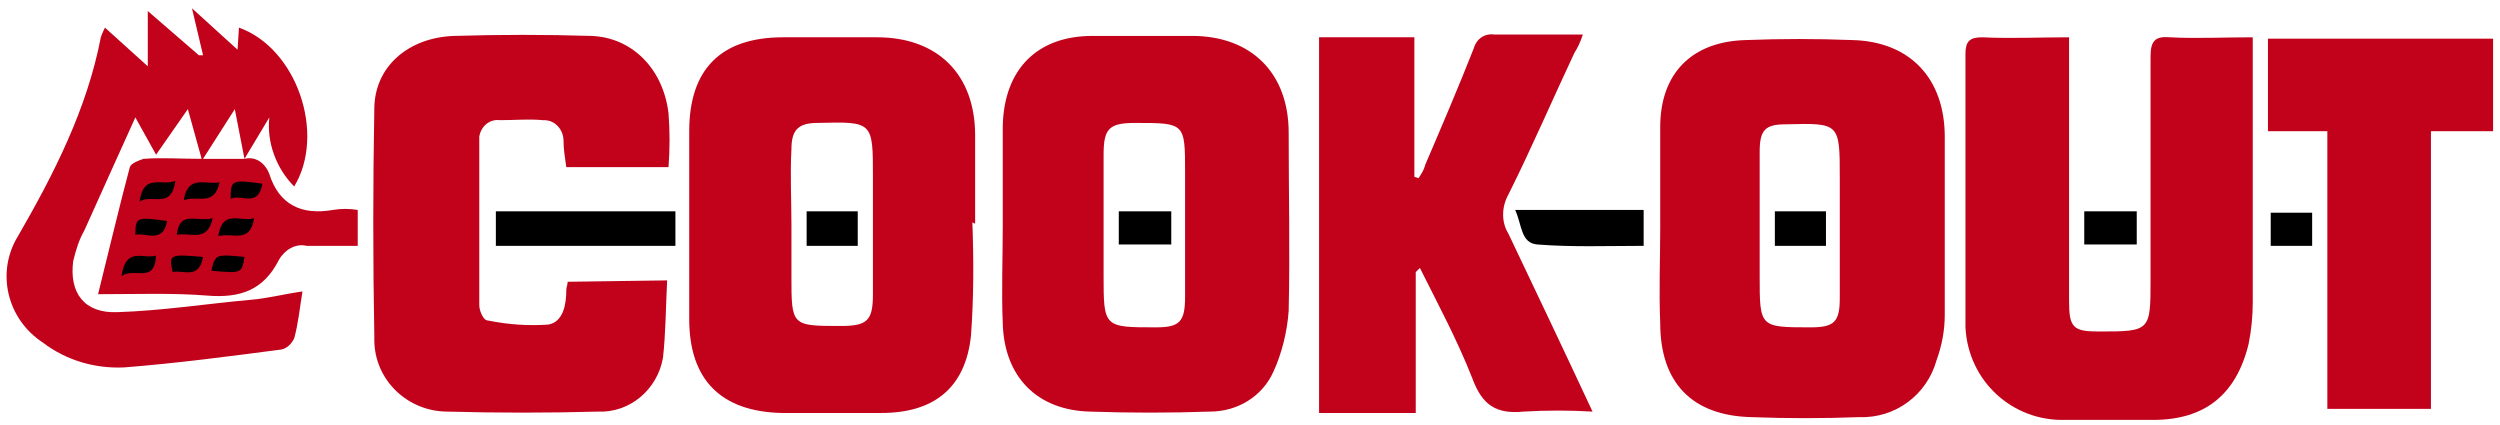 <?xml version="1.0" encoding="utf-8"?>
<!-- Generator: Adobe Illustrator 21.1.0, SVG Export Plug-In . SVG Version: 6.00 Build 0)  -->
<svg version="1.1" id="Layer_1" xmlns="http://www.w3.org/2000/svg" xmlns:xlink="http://www.w3.org/1999/xlink" x="0px" y="0px"
	 viewBox="0 0 181 30.8" style="enable-background:new 0 0 181 30.8;" xml:space="preserve">
<style type="text/css">
	.st0{fill:#C2021B;}
</style>
<title>Updated</title>
<path d="M10.3,12.4c0,0,8.6-0.2,8.8,0.5s0.5,0.9,0.1,1.7c-0.3,1-0.5,2-0.7,3c-0.1,0.5,0.1,2.6-0.7,2.7s-1.4-0.2-2.5,0
	s-3.6-0.4-4.7-0.1s-3.2,0.1-2.6-0.9c0.5-1,0.8-2.2,1-3.3C9.2,16,9.5,12.5,10.3,12.4z"/>
<path class="st0" d="M70.4,16.1c0.1,2.7,0.1,5.5-0.1,8.2c-0.4,3.8-2.7,5.6-6.5,5.6c-2.4,0-4.8,0-7.2,0c-4.4-0.1-6.7-2.4-6.7-6.8
	c0-4.5,0-9.1,0-13.6c0-4.5,2.3-6.8,6.8-6.8c2.3,0,4.5,0,6.8,0c4.4,0,7.1,2.7,7.1,7.1c0,2.1,0,4.3,0,6.4L70.4,16.1z M57.3,16.3
	L57.3,16.3c0,1.2,0,2.5,0,3.7c0,3.6,0,3.6,3.6,3.6c1.9,0,2.3-0.4,2.3-2.3c0-2.8,0-5.7,0-8.5c0-4,0-4-4-3.9c-1.4,0-1.9,0.5-1.9,1.9
	C57.2,12.6,57.3,14.5,57.3,16.3z"/>
<path class="st0" d="M72.6,16.3c0-2.4,0-4.8,0-7.2c0.1-4.1,2.5-6.5,6.5-6.5c2.4,0,4.8,0,7.2,0c4.3,0,7,2.7,7,7s0.1,8.6,0,12.9
	c-0.1,1.5-0.5,3.1-1.1,4.4c-0.8,1.8-2.6,2.9-4.6,2.9c-2.9,0.1-5.8,0.1-8.7,0c-3.8-0.1-6.2-2.5-6.3-6.4
	C72.5,21.1,72.6,18.7,72.6,16.3z M85.8,16.2c0-1.2,0-2.5,0-3.7c0-3.6,0-3.6-3.6-3.6c-1.9,0-2.3,0.4-2.3,2.3c0,2.9,0,5.8,0,8.7
	c0,3.8,0,3.8,3.8,3.8c1.7,0,2.1-0.4,2.1-2.2S85.8,17.9,85.8,16.2z"/>
<path class="st0" d="M120.2,16.5c0-2.4,0-4.9,0-7.3c0-3.9,2.3-6.2,6.2-6.3c2.6-0.1,5.1-0.1,7.7,0c4.2,0.1,6.7,2.8,6.7,7
	s0,8.6,0,12.9c0,1.1-0.2,2.2-0.6,3.3c-0.7,2.5-3,4.2-5.6,4.1c-2.6,0.1-5.2,0.1-7.8,0c-4.3-0.1-6.6-2.5-6.6-6.8
	C120.1,21,120.2,18.8,120.2,16.5z M127.4,16.4L127.4,16.4c0,1.2,0,2.4,0,3.6c0,3.7,0,3.7,3.7,3.7c1.7,0,2.1-0.4,2.1-2.1
	c0-2.9,0-5.8,0-8.7c0-4,0-4-3.9-3.9c-1.5,0-1.9,0.4-1.9,2C127.4,12.8,127.4,14.6,127.4,16.4L127.4,16.4z"/>
<path class="st0" d="M149.8,2.7c0,0.8,0,1.3,0,1.8c0,5.8,0,11.5,0,17.3c0,1.9,0.3,2.2,2.1,2.2c3.8,0,3.8,0,3.8-3.8
	c0-5.4,0-10.8,0-16.1c0-1.1,0.3-1.5,1.4-1.4c1.9,0.1,3.9,0,6,0v1.6c0,5.9,0,11.7,0,17.6c0,1-0.1,2-0.3,3c-0.9,3.7-3.2,5.5-6.9,5.5
	c-2.1,0-4.3,0-6.4,0c-3.8,0.1-7-2.8-7.2-6.7c0-0.2,0-0.3,0-0.5c0-6.4,0-12.9,0-19.3c0-0.9,0.3-1.2,1.2-1.2
	C145.6,2.8,147.6,2.7,149.8,2.7z"/>
<path class="st0" d="M48.3,20.3c-0.1,2-0.1,3.8-0.3,5.6c-0.4,2.3-2.4,4-4.7,3.9c-3.6,0.1-7.3,0.1-10.9,0c-2.9,0-5.3-2.3-5.3-5.2
	c0-0.1,0-0.2,0-0.3c-0.1-5.5-0.1-10.9,0-16.4c0-3.1,2.5-5.2,5.8-5.3s6.6-0.1,9.9,0c2.9,0.1,5.2,2.3,5.6,5.6c0.1,1.3,0.1,2.6,0,3.9
	H41c-0.1-0.7-0.2-1.3-0.2-1.9c0-0.8-0.6-1.5-1.4-1.5c0,0-0.1,0-0.1,0c-1-0.1-2,0-3.1,0c-0.8-0.1-1.4,0.5-1.5,1.2c0,0.1,0,0.2,0,0.3
	c0,4,0,7.9,0,11.9c0,0.4,0.3,1.1,0.6,1.1c1.5,0.3,2.9,0.4,4.4,0.3C40.8,23.3,41,22,41,21c0-0.2,0.1-0.4,0.1-0.6L48.3,20.3z"/>
<path class="st0" d="M102.5,19.7v10.2h-7V2.7h6.9v10.1l0.3,0.1c0.2-0.3,0.4-0.6,0.5-1c1.2-2.8,2.4-5.6,3.5-8.4
	c0.2-0.7,0.8-1.1,1.5-1c2.1,0,4.2,0,6.4,0c-0.2,0.6-0.4,1-0.6,1.3c-1.6,3.4-3.1,6.9-4.8,10.3c-0.5,0.9-0.5,2,0,2.8
	c2,4.2,4,8.4,6.1,12.9c-1.7-0.1-3.3-0.1-5,0c-2,0.2-3-0.5-3.7-2.4c-1.1-2.8-2.5-5.4-3.8-8L102.5,19.7z"/>
<path class="st0" d="M7.6,2l3.1,2.8v-4L14.4,4L14.7,4l-0.8-3.4l3.3,3L17.3,2c4.2,1.5,6.3,7.7,4,11.5c-1.3-1.3-2-3.2-1.8-5l-1.8,3
	L17,7.9l-2.3,3.6c1.1,0,2.1,0,3,0c0.8-0.2,1.5,0.3,1.8,1.1c0.7,2.2,2.3,3,4.6,2.6c0.6-0.1,1.2-0.1,1.8,0v2.6c-1.2,0-2.4,0-3.7,0
	c-0.8-0.2-1.6,0.3-2,1c-1.1,2.2-2.8,2.8-5.2,2.6c-2.5-0.2-5.1-0.1-7.9-0.1c0.8-3.2,1.5-6.2,2.3-9.2c0.1-0.3,0.7-0.5,1-0.6
	c1.3-0.1,2.6,0,4.2,0l-1-3.6l-2.3,3.3L9.8,8.5c-1.3,2.9-2.5,5.5-3.7,8.2c-0.4,0.7-0.6,1.4-0.8,2.2c-0.3,2.3,0.8,3.8,3.2,3.7
	c3.2-0.1,6.4-0.6,9.7-0.9c1.2-0.1,2.3-0.4,3.7-0.6c-0.2,1.2-0.3,2.3-0.6,3.4c-0.2,0.4-0.5,0.7-0.9,0.8c-3.8,0.5-7.6,1-11.4,1.3
	c-2.1,0.1-4.2-0.5-5.9-1.8c-2.6-1.7-3.4-5.1-1.8-7.7c2.6-4.5,5-9.2,6-14.4C7.4,2.4,7.5,2.2,7.6,2z M10.1,14.6
	c0.9-0.6,2.3,0.6,2.6-1.5C11.7,13.5,10.4,12.5,10.1,14.6z M15.9,13.2c-1,0.2-2.3-0.6-2.6,1.3C14.3,14.1,15.5,15,15.9,13.2L15.9,13.2
	z M15.8,17.1c1-0.3,2.3,0.6,2.6-1.3C17.4,16.1,16.1,15.1,15.8,17.1L15.8,17.1z M8.8,20c0.9-0.7,2.4,0.6,2.5-1.5
	C10.4,18.8,9.1,17.8,8.8,20L8.8,20z M15.3,19.6c2.2,0.2,2.2,0.2,2.4-1C15.6,18.4,15.6,18.4,15.3,19.6L15.3,19.6z M19,13.3
	c-2.2-0.3-2.3-0.3-2.3,1.1C17.4,14,18.7,15.1,19,13.3L19,13.3z M12.1,16c-2.2-0.3-2.3-0.3-2.3,1C10.5,16.8,11.8,17.7,12.1,16
	L12.1,16z M12.8,17c1-0.2,2.2,0.6,2.6-1.2C14.2,16.1,13,15.2,12.8,17L12.8,17z M14.7,18.6c-2.4-0.2-2.5-0.2-2.2,1.1
	C13.2,19.5,14.4,20.3,14.7,18.6L14.7,18.6z"/>
<path class="st0" d="M176,29.6h-7.5V9.5h-4.3V2.8h16.3v6.7H176V29.6z"/>
<path d="M35.9,15.3h13v2.5h-13V15.3z"/>
<path d="M119,17.8c-2.6,0-5.2,0.1-7.7-0.1c-1.2-0.1-1.1-1.4-1.6-2.5h9.3V17.8z"/>
<path d="M154.7,15.3v2.4h-3.8v-2.4H154.7z"/>
<path d="M167.4,17.8h-3v-2.4h3V17.8z"/>
<path d="M62.1,15.3v2.5h-3.7v-2.5H62.1z"/>
<path d="M81,17.7v-2.4h3.8v2.4H81z"/>
<path d="M128.5,15.3h3.7v2.5h-3.7V15.3z"/>
</svg>
